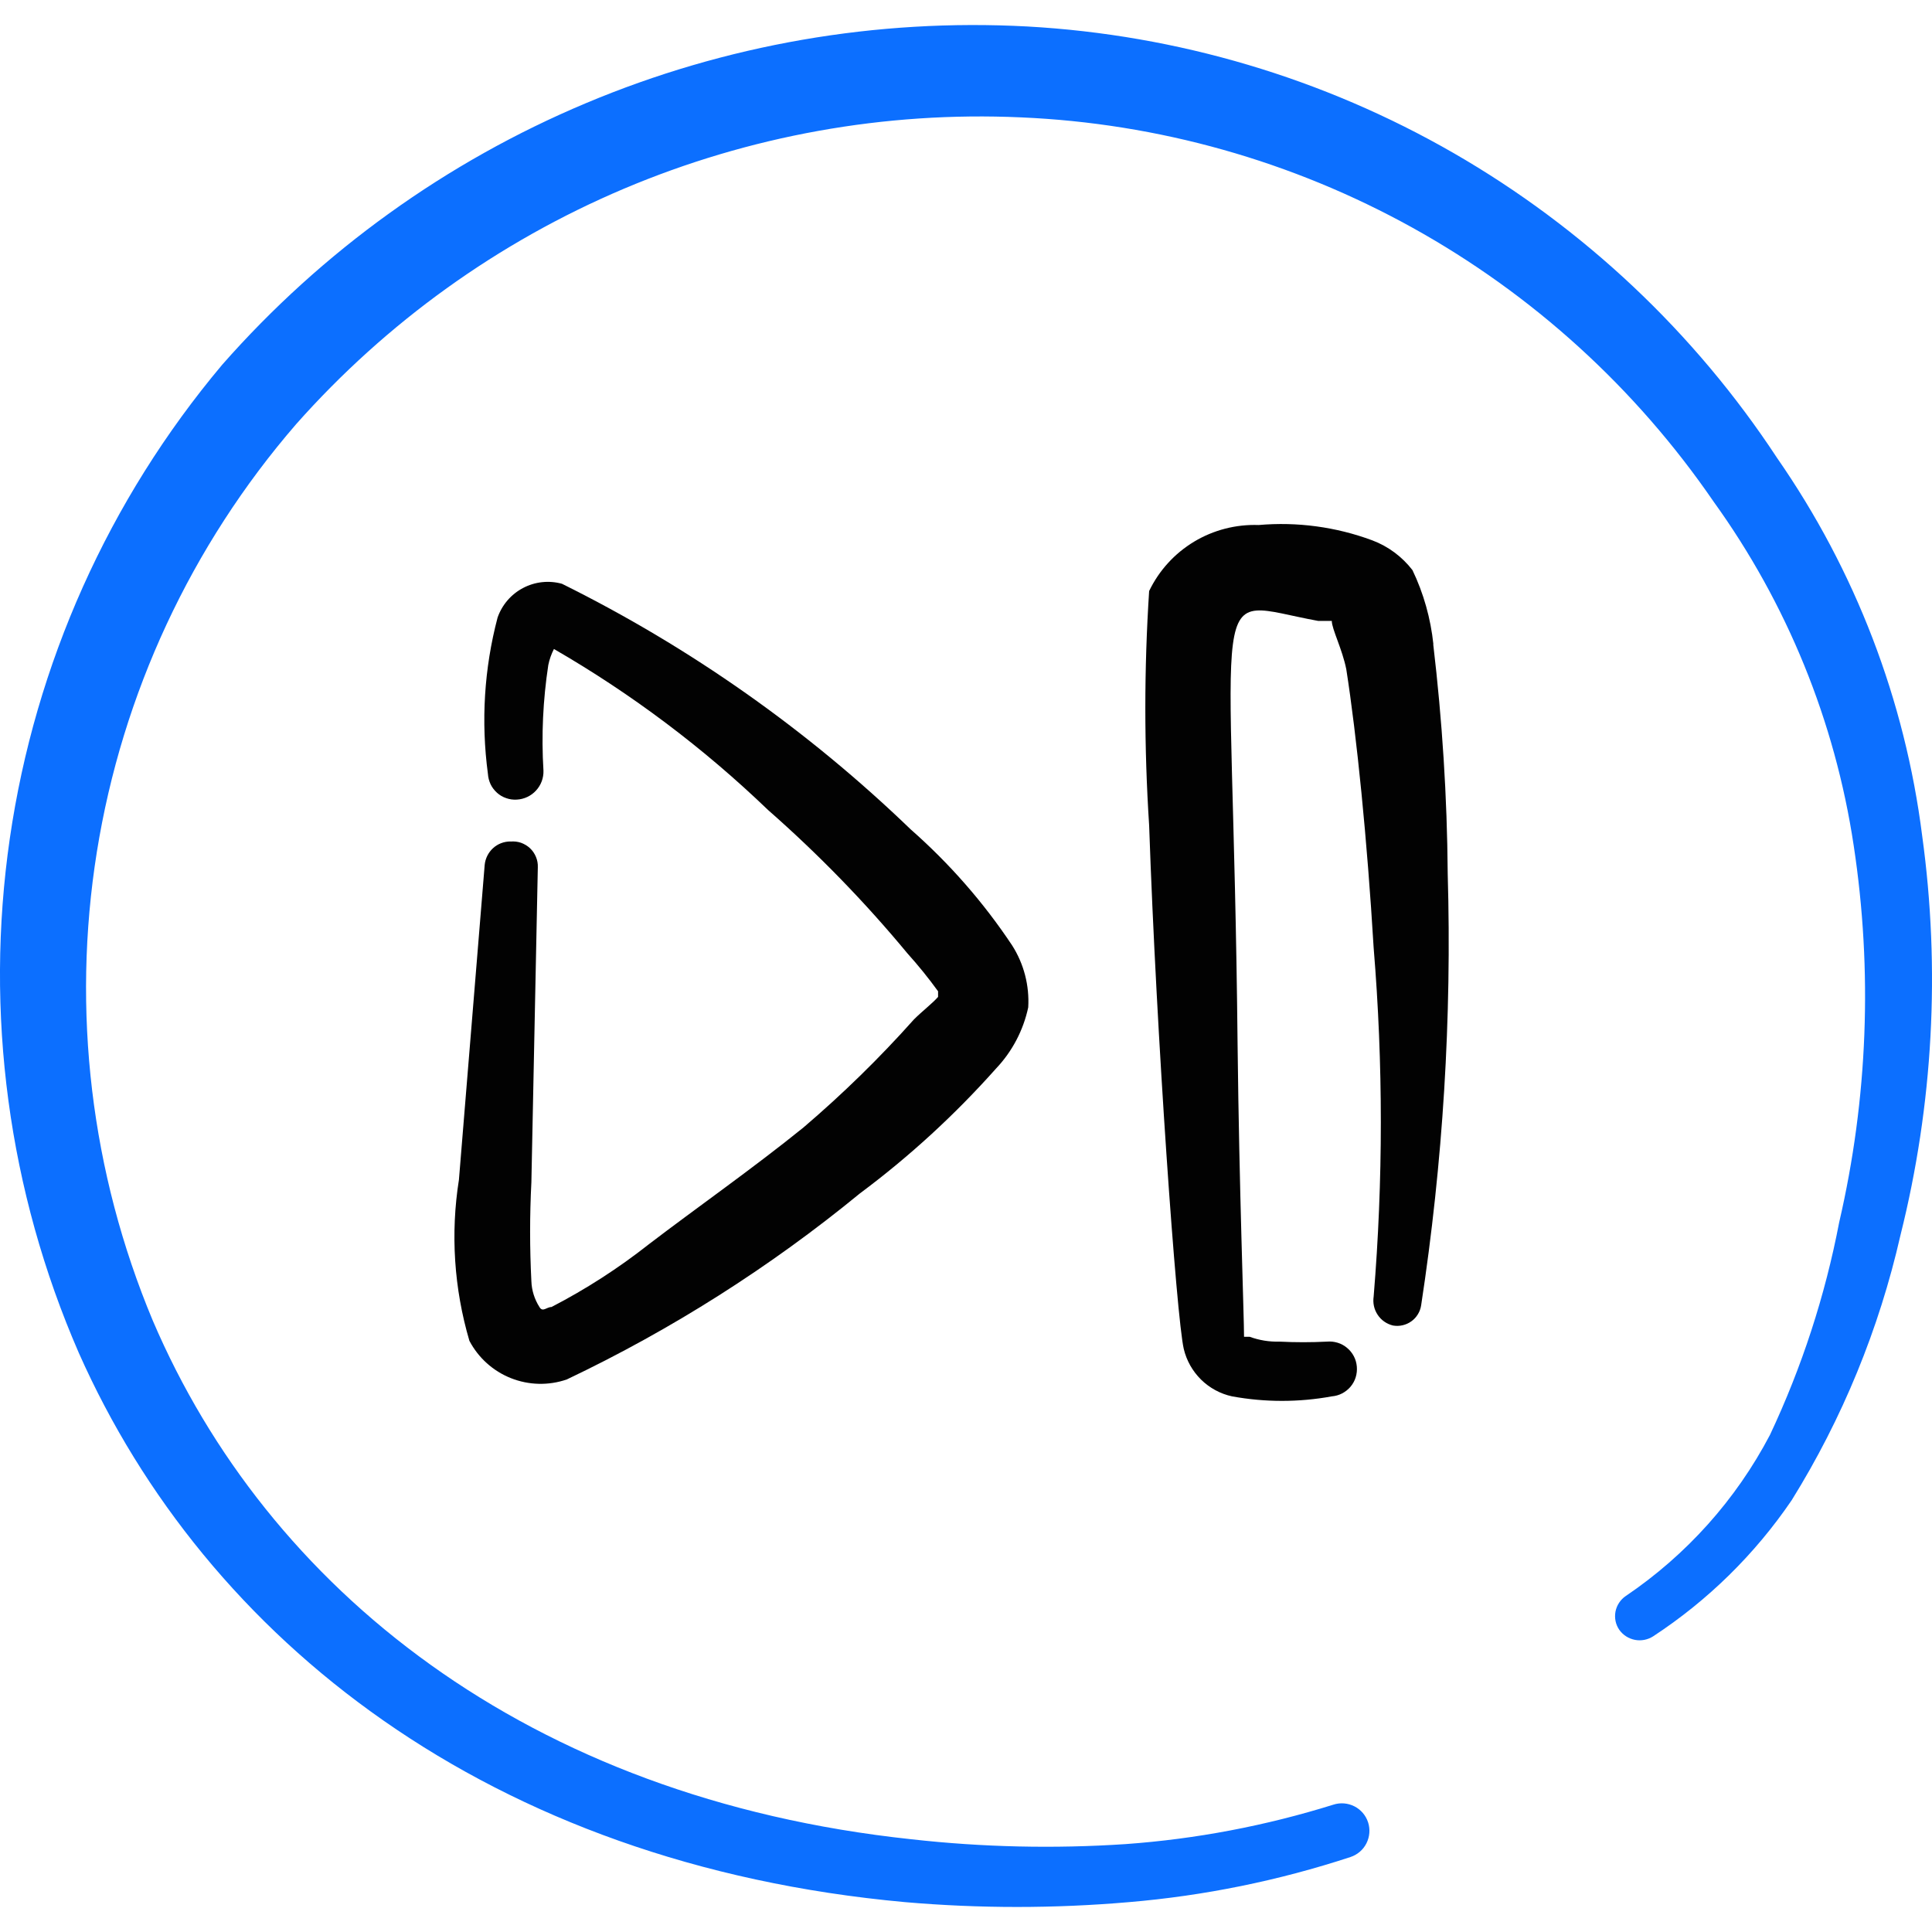 <svg xmlns="http://www.w3.org/2000/svg" fill="none" viewBox="0 0 24 24" id="Multimedia-Controls-Button-Next--Streamline-Freehand">
  <desc>
    Multimedia Controls Button Next Streamline Icon: https://streamlinehq.com
  </desc>
  <path fill="#0c6fff" d="M23.878 10.383c-0.213 -1.686 -0.831 -3.296 -1.801 -4.692 -1.025 -1.56 -2.402 -2.857 -4.019 -3.789C16.441 0.971 14.627 0.433 12.764 0.329c-1.877 -0.101 -3.752 0.224 -5.484 0.952C5.546 2.009 4.001 3.12 2.76 4.531 1.35 6.209 0.437 8.246 0.122 10.415c-0.315 2.169 -0.018 4.382 0.857 6.391 1.581 3.561 5.102 6.353 10.264 6.823 0.925 0.08 1.856 0.08 2.781 0 0.936 -0.079 1.859 -0.267 2.751 -0.56 0.086 -0.028 0.158 -0.089 0.199 -0.17 0.041 -0.081 0.049 -0.174 0.021 -0.261 -0.028 -0.086 -0.089 -0.158 -0.17 -0.199 -0.081 -0.041 -0.174 -0.049 -0.261 -0.021 -0.839 0.262 -1.705 0.427 -2.581 0.49 -0.887 0.059 -1.778 0.039 -2.661 -0.06 -4.782 -0.51 -8.003 -3.121 -9.424 -6.443 -0.769 -1.838 -1.009 -3.854 -0.695 -5.821 0.315 -1.967 1.172 -3.807 2.475 -5.314 1.122 -1.266 2.513 -2.265 4.071 -2.925 1.558 -0.659 3.243 -0.963 4.933 -0.887 1.706 0.073 3.372 0.543 4.865 1.371 1.493 0.828 2.773 1.993 3.739 3.401 0.912 1.265 1.509 2.729 1.741 4.272 0.237 1.558 0.176 3.147 -0.18 4.682 -0.175 0.913 -0.464 1.8 -0.86 2.641 -0.422 0.805 -1.038 1.492 -1.791 2.001 -0.033 0.022 -0.061 0.051 -0.083 0.084 -0.022 0.033 -0.037 0.07 -0.045 0.11 -0.007 0.039 -0.007 0.079 0.001 0.118 0.008 0.039 0.024 0.076 0.047 0.109 0.046 0.065 0.116 0.109 0.194 0.124 0.078 0.015 0.159 -0.001 0.226 -0.044 0.679 -0.445 1.264 -1.019 1.721 -1.691 0.63 -1.014 1.086 -2.127 1.351 -3.291 0.406 -1.622 0.498 -3.306 0.27 -4.962Z" stroke-width="1"></path>
  <path fill="#020202" d="M17.806 8.002c-0.034 -0.319 -0.121 -0.631 -0.26 -0.92 -0.129 -0.167 -0.302 -0.296 -0.5 -0.37 -0.45 -0.167 -0.932 -0.232 -1.411 -0.19 -0.282 -0.01 -0.561 0.062 -0.802 0.207 -0.242 0.146 -0.436 0.359 -0.558 0.613 -0.063 0.969 -0.063 1.942 0 2.911 0.09 2.611 0.34 6.122 0.43 6.503 0.034 0.145 0.109 0.277 0.215 0.382 0.106 0.104 0.24 0.177 0.385 0.208 0.41 0.075 0.83 0.075 1.24 0 0.045 -0.004 0.088 -0.016 0.128 -0.037 0.04 -0.021 0.075 -0.049 0.104 -0.083 0.029 -0.035 0.051 -0.074 0.064 -0.117 0.013 -0.043 0.018 -0.088 0.014 -0.133 -0.004 -0.045 -0.016 -0.088 -0.037 -0.128 -0.021 -0.04 -0.049 -0.075 -0.084 -0.104 -0.034 -0.029 -0.074 -0.051 -0.117 -0.064 -0.043 -0.013 -0.088 -0.018 -0.133 -0.014 -0.197 0.01 -0.394 0.01 -0.59 0 -0.126 0.004 -0.252 -0.017 -0.37 -0.06l-0.07 0c0 -0.25 -0.06 -1.841 -0.08 -3.611 -0.06 -6.002 -0.43 -5.542 1 -5.282h0.17c0 0.1 0.13 0.35 0.18 0.6 0.13 0.83 0.26 2.121 0.34 3.461 0.119 1.441 0.119 2.89 0 4.332 -0.012 0.079 0.005 0.16 0.05 0.227 0.044 0.067 0.112 0.114 0.19 0.133 0.04 0.007 0.08 0.006 0.119 -0.003 0.039 -0.009 0.076 -0.025 0.109 -0.049 0.033 -0.023 0.06 -0.053 0.081 -0.087 0.021 -0.034 0.035 -0.072 0.041 -0.112 0.271 -1.774 0.382 -3.568 0.33 -5.362 -0.007 -0.953 -0.068 -1.905 -0.18 -2.851Z" stroke-width="1"></path>
  <path fill="#020202" d="M6.341 10.453c-0.08 -0 -0.157 0.029 -0.216 0.083 -0.059 0.054 -0.096 0.128 -0.104 0.207l-0.32 3.912c-0.106 0.668 -0.061 1.352 0.13 2.001 0.111 0.211 0.294 0.376 0.516 0.464 0.222 0.088 0.468 0.094 0.694 0.016 1.303 -0.62 2.526 -1.396 3.641 -2.311 0.615 -0.458 1.181 -0.978 1.691 -1.551 0.201 -0.212 0.339 -0.475 0.4 -0.76 0.016 -0.271 -0.054 -0.541 -0.2 -0.77 -0.355 -0.534 -0.779 -1.018 -1.26 -1.441 -1.279 -1.233 -2.74 -2.262 -4.332 -3.051 -0.162 -0.045 -0.335 -0.026 -0.483 0.052 -0.149 0.078 -0.262 0.21 -0.317 0.368 -0.167 0.633 -0.207 1.292 -0.12 1.941 0.003 0.045 0.014 0.088 0.033 0.129 0.019 0.04 0.047 0.076 0.08 0.106 0.033 0.03 0.072 0.053 0.115 0.067 0.042 0.015 0.087 0.021 0.132 0.018 0.091 -0.005 0.177 -0.046 0.238 -0.113 0.062 -0.067 0.095 -0.156 0.092 -0.247 -0.027 -0.438 -0.006 -0.877 0.06 -1.311 0.014 -0.07 0.038 -0.137 0.07 -0.2 0.964 0.557 1.858 1.229 2.661 2.001 0.623 0.547 1.202 1.142 1.731 1.781 0.135 0.15 0.262 0.307 0.38 0.47v0.07c-0.07 0.08 -0.2 0.18 -0.3 0.28 -0.426 0.478 -0.884 0.925 -1.371 1.341 -0.63 0.51 -1.331 1 -1.921 1.451 -0.378 0.298 -0.783 0.559 -1.21 0.78 -0.06 0 -0.11 0.07 -0.15 0 -0.061 -0.096 -0.096 -0.206 -0.1 -0.32 -0.021 -0.41 -0.021 -0.821 0 -1.23l0.08 -3.912c0.002 -0.044 -0.006 -0.088 -0.023 -0.129 -0.017 -0.041 -0.042 -0.078 -0.074 -0.108 -0.032 -0.03 -0.071 -0.053 -0.112 -0.068 -0.042 -0.014 -0.086 -0.019 -0.13 -0.015Z" stroke-width="1"></path>
  <path fill="#020202" d="M11.653 12.364v0.11c0 -0.02 0.02 -0.03 0 -0.04Z" stroke-width="1"></path>
</svg>